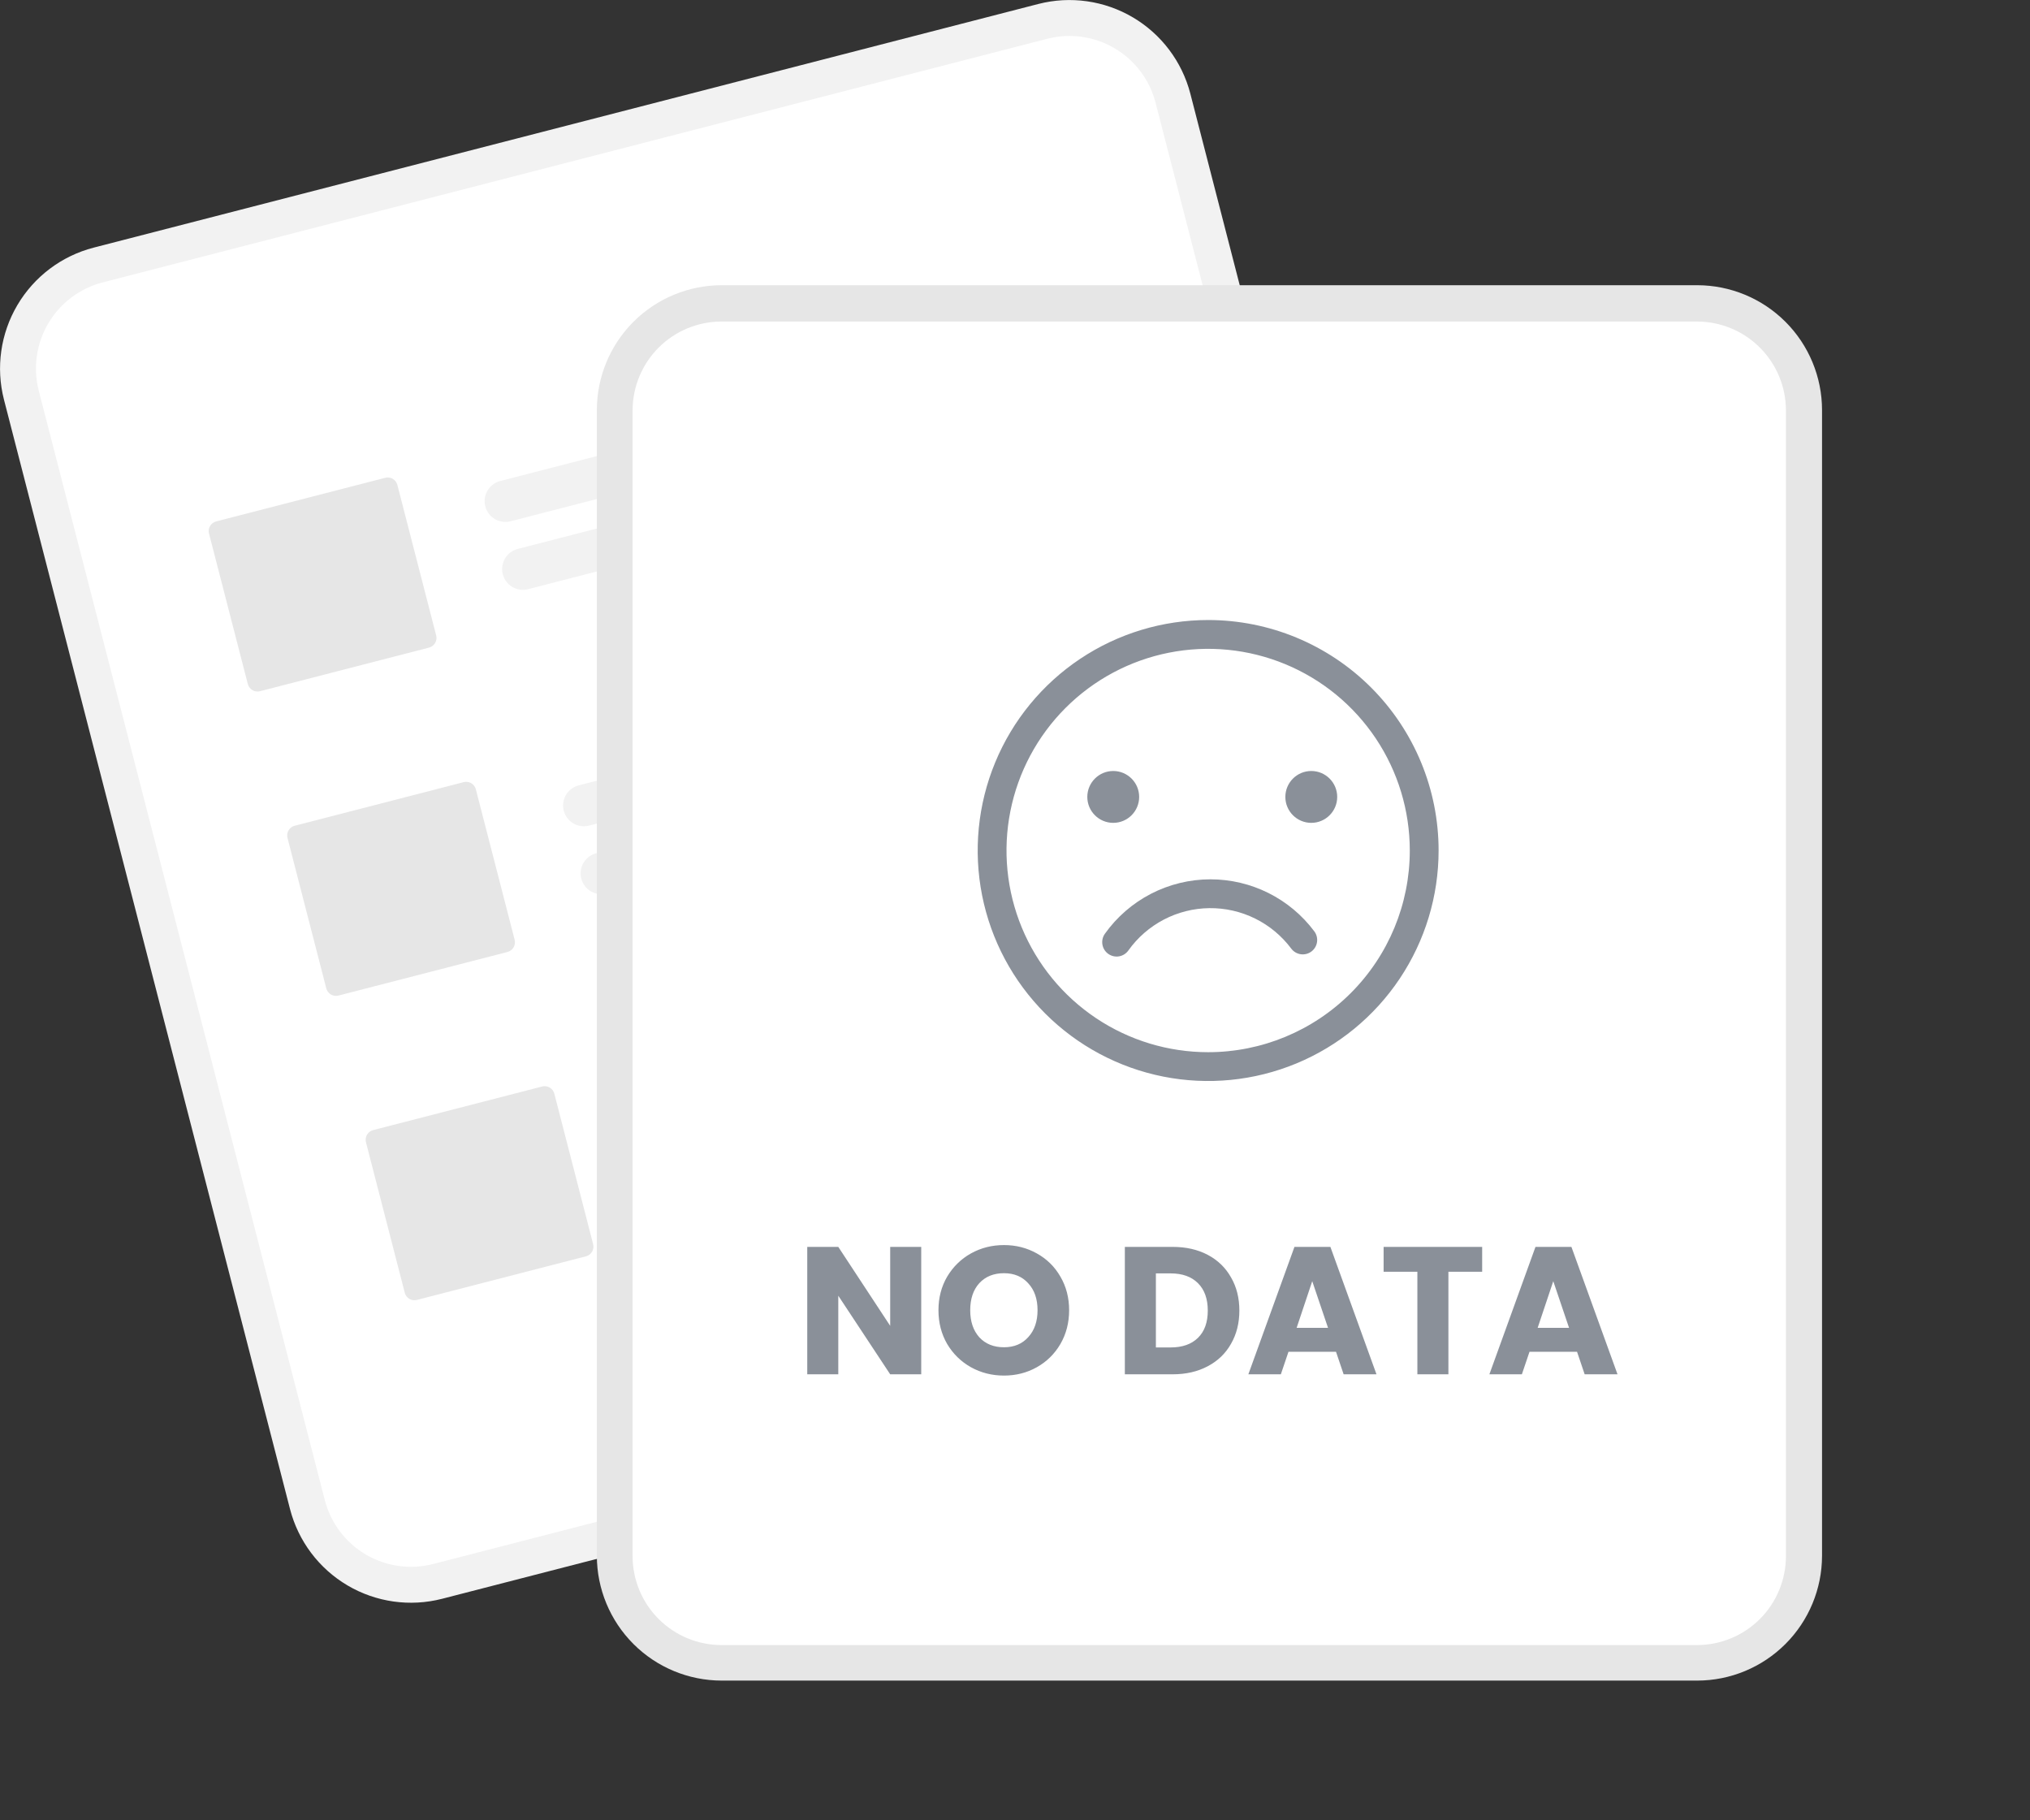 <svg width="783" height="702" viewBox="0 0 783 702" fill="none" xmlns="http://www.w3.org/2000/svg">
<rect x="0" y="0" width="783" height="702" fill="#333333" stroke="none"/>
<path d="M400.51 1.53L375.064 8.092L61.559 88.939L36.113 95.501C23.762 98.701 13.184 106.67 6.701 117.659C0.217 128.648 -1.642 141.76 1.53 154.119L111.871 581.996C115.071 594.348 123.04 604.925 134.029 611.409C145.018 617.892 158.13 619.752 170.489 616.579L170.555 616.562L534.82 522.626L534.886 522.609C547.237 519.409 557.815 511.44 564.298 500.451C570.781 489.462 572.641 476.349 569.469 463.991L459.128 36.114C455.928 23.762 447.959 13.184 436.97 6.701C425.981 0.218 412.868 -1.642 400.51 1.53Z" fill="#F2F2F2"/>
<path d="M403.97 14.945L373.83 22.718L69.712 101.144L39.573 108.916C30.777 111.195 23.244 116.869 18.627 124.695C14.01 132.521 12.686 141.858 14.945 150.659L125.286 578.536C127.565 587.332 133.24 594.865 141.065 599.482C148.891 604.099 158.228 605.423 167.029 603.164L167.095 603.147L531.36 509.21L531.426 509.193C540.222 506.914 547.755 501.24 552.371 493.414C556.988 485.588 558.312 476.251 556.053 467.45L445.712 39.573C443.434 30.777 437.759 23.245 429.934 18.628C422.108 14.011 412.771 12.686 403.97 14.945V14.945Z" fill="white"/>
<path d="M381.212 153.503L196.939 201.024C194.881 201.554 192.696 201.246 190.866 200.166C189.035 199.086 187.708 197.323 187.178 195.265C186.647 193.206 186.956 191.022 188.036 189.191C189.116 187.361 190.879 186.034 192.937 185.503L377.21 137.983C379.267 137.454 381.45 137.764 383.279 138.844C385.108 139.924 386.434 141.687 386.964 143.744C387.495 145.801 387.187 147.984 386.108 149.814C385.03 151.644 383.269 152.971 381.212 153.503V153.503Z" fill="#F2F2F2"/>
<path d="M419.977 171.439L203.693 227.214C201.635 227.745 199.45 227.437 197.62 226.357C195.789 225.277 194.462 223.514 193.932 221.455C193.401 219.397 193.709 217.213 194.789 215.382C195.87 213.551 197.633 212.225 199.691 211.694L415.975 155.919C418.033 155.388 420.218 155.697 422.048 156.777C423.879 157.857 425.205 159.62 425.736 161.678C426.267 163.736 425.958 165.921 424.878 167.751C423.798 169.582 422.035 170.908 419.977 171.439V171.439Z" fill="#F2F2F2"/>
<path d="M411.48 270.877L227.207 318.397C226.188 318.66 225.127 318.72 224.085 318.572C223.043 318.425 222.04 318.074 221.134 317.539C220.227 317.005 219.435 316.297 218.802 315.456C218.17 314.615 217.709 313.657 217.446 312.638C217.183 311.619 217.123 310.558 217.271 309.516C217.418 308.474 217.769 307.471 218.304 306.565C218.838 305.658 219.546 304.866 220.387 304.233C221.228 303.6 222.186 303.14 223.205 302.877L407.478 255.356C408.497 255.094 409.558 255.034 410.6 255.181C411.642 255.328 412.645 255.679 413.551 256.214C414.458 256.749 415.25 257.457 415.883 258.298C416.515 259.139 416.976 260.096 417.239 261.115C417.502 262.135 417.562 263.195 417.414 264.237C417.267 265.28 416.916 266.282 416.381 267.189C415.847 268.095 415.139 268.888 414.298 269.52C413.457 270.153 412.499 270.614 411.48 270.877V270.877Z" fill="#F2F2F2"/>
<path d="M450.246 288.812L233.962 344.588C232.943 344.851 231.882 344.91 230.84 344.763C229.797 344.616 228.795 344.265 227.888 343.73C226.982 343.195 226.189 342.487 225.557 341.646C224.924 340.805 224.463 339.848 224.2 338.829C223.937 337.81 223.878 336.749 224.025 335.707C224.172 334.665 224.523 333.662 225.058 332.755C225.593 331.849 226.301 331.057 227.142 330.424C227.983 329.791 228.94 329.33 229.959 329.067L446.243 273.292C448.301 272.761 450.486 273.07 452.317 274.15C454.147 275.23 455.474 276.993 456.005 279.051C456.535 281.109 456.227 283.294 455.147 285.124C454.067 286.955 452.304 288.282 450.246 288.812Z" fill="#F2F2F2"/>
<path d="M441.749 388.25L257.476 435.771C255.418 436.3 253.235 435.99 251.405 434.91C249.576 433.83 248.25 432.067 247.72 430.01C247.189 427.953 247.497 425.769 248.576 423.939C249.655 422.109 251.417 420.782 253.473 420.25L437.746 372.73C439.805 372.199 441.989 372.508 443.82 373.588C445.65 374.668 446.977 376.431 447.508 378.489C448.039 380.547 447.73 382.732 446.65 384.562C445.57 386.393 443.807 387.719 441.749 388.25Z" fill="#F2F2F2"/>
<path d="M480.514 406.186L264.23 461.961C263.21 462.225 262.149 462.286 261.106 462.139C260.063 461.992 259.06 461.642 258.152 461.107C257.245 460.572 256.452 459.864 255.819 459.023C255.186 458.182 254.724 457.224 254.461 456.204C254.198 455.184 254.139 454.123 254.287 453.08C254.434 452.038 254.786 451.034 255.321 450.128C255.857 449.221 256.565 448.429 257.407 447.796C258.249 447.163 259.207 446.703 260.227 446.441L476.511 390.666C478.569 390.135 480.754 390.443 482.585 391.523C484.415 392.603 485.742 394.366 486.273 396.425C486.804 398.483 486.495 400.667 485.415 402.498C484.335 404.329 482.572 405.655 480.514 406.186V406.186Z" fill="#F2F2F2"/>
<path d="M165.481 249.749L100.268 266.566C99.282 266.819 98.235 266.671 97.357 266.153C96.48 265.635 95.843 264.791 95.588 263.804L80.618 205.756C80.365 204.769 80.513 203.722 81.031 202.845C81.549 201.967 82.394 201.331 83.38 201.076L148.592 184.259C149.579 184.005 150.626 184.154 151.504 184.671C152.381 185.189 153.017 186.034 153.273 187.02L168.242 245.068C168.496 246.055 168.347 247.102 167.83 247.98C167.312 248.857 166.467 249.493 165.481 249.749V249.749Z" fill="#E6E6E6"/>
<path d="M195.749 367.122L130.537 383.939C129.55 384.193 128.503 384.044 127.626 383.526C126.748 383.009 126.112 382.164 125.856 381.178L110.887 323.13C110.634 322.143 110.782 321.096 111.3 320.218C111.817 319.341 112.662 318.705 113.648 318.449L178.861 301.632C179.848 301.379 180.895 301.527 181.772 302.045C182.65 302.563 183.286 303.407 183.541 304.394L198.511 362.442C198.764 363.429 198.616 364.476 198.098 365.353C197.58 366.23 196.736 366.867 195.749 367.122V367.122Z" fill="#E6E6E6"/>
<path d="M226.018 484.496L160.805 501.313C159.818 501.566 158.771 501.417 157.894 500.9C157.016 500.382 156.38 499.537 156.124 498.551L141.155 440.503C140.902 439.516 141.05 438.469 141.568 437.592C142.086 436.714 142.93 436.078 143.916 435.822L209.129 419.005C210.116 418.752 211.163 418.9 212.04 419.418C212.918 419.936 213.554 420.781 213.81 421.767L228.779 479.815C229.032 480.802 228.884 481.849 228.366 482.726C227.848 483.604 227.004 484.24 226.018 484.496V484.496Z" fill="#E6E6E6"/>
<path d="M654.659 109.992H278.34C265.581 110.006 253.349 115.081 244.327 124.103C235.305 133.125 230.23 145.358 230.215 158.117V599.993C230.23 612.752 235.305 624.984 244.327 634.006C253.349 643.028 265.581 648.103 278.34 648.118H654.659C667.418 648.103 679.65 643.028 688.672 634.006C697.694 624.984 702.769 612.752 702.784 599.993V158.117C702.769 145.358 697.694 133.125 688.672 124.103C679.65 115.081 667.418 110.006 654.659 109.992V109.992Z" fill="#E6E6E6"/>
<path d="M654.59 124H278.271C269.185 124.01 260.474 127.624 254.049 134.049C247.624 140.474 244.01 149.185 244 158.271V600.147C244.01 609.233 247.624 617.944 254.049 624.369C260.474 630.793 269.185 634.407 278.271 634.418H654.59C663.676 634.407 672.387 630.793 678.812 624.369C685.236 617.944 688.85 609.233 688.86 600.147V158.271C688.85 149.185 685.236 140.474 678.812 134.049C672.387 127.624 663.676 124.01 654.59 124V124Z" fill="white"/>
<path d="M466 239.111C448.42 239.111 431.234 244.325 416.616 254.092C401.999 263.859 390.605 277.742 383.878 293.984C377.15 310.226 375.39 328.099 378.819 345.342C382.249 362.584 390.715 378.423 403.146 390.854C415.578 403.285 431.416 411.751 448.659 415.181C465.902 418.611 483.774 416.851 500.017 410.123C516.259 403.395 530.141 392.002 539.909 377.384C549.676 362.767 554.889 345.581 554.889 328C554.889 304.425 545.524 281.816 528.854 265.146C512.184 248.476 489.575 239.111 466 239.111V239.111ZM466 405.778C450.617 405.778 435.58 401.216 422.789 392.67C409.999 384.124 400.03 371.977 394.143 357.764C388.256 343.552 386.716 327.914 389.717 312.827C392.718 297.739 400.126 283.88 411.003 273.003C421.88 262.126 435.739 254.718 450.827 251.717C465.914 248.716 481.552 250.256 495.765 256.143C509.977 262.03 522.124 271.999 530.67 284.789C539.216 297.58 543.778 312.617 543.778 328C543.778 348.628 535.584 368.411 520.997 382.997C506.411 397.584 486.628 405.778 466 405.778Z" fill="#8A9099"/>
<path d="M505.779 317.333C511.302 317.333 515.779 312.856 515.779 307.333C515.779 301.81 511.302 297.333 505.779 297.333C500.256 297.333 495.779 301.81 495.779 307.333C495.779 312.856 500.256 317.333 505.779 317.333Z" fill="#8A9099"/>
<path d="M429.391 317.333C434.913 317.333 439.391 312.856 439.391 307.333C439.391 301.81 434.913 297.333 429.391 297.333C423.868 297.333 419.391 301.81 419.391 307.333C419.391 312.856 423.868 317.333 429.391 317.333Z" fill="#8A9099"/>
<path d="M466.888 339.111C458.918 339.113 451.064 341.019 443.98 344.672C436.897 348.325 430.789 353.619 426.166 360.111C425.312 361.312 424.969 362.803 425.214 364.257C425.459 365.71 426.271 367.007 427.472 367.861C428.673 368.716 430.164 369.058 431.617 368.814C433.071 368.569 434.367 367.757 435.222 366.556C438.774 361.566 443.454 357.487 448.882 354.649C454.31 351.811 460.331 350.295 466.455 350.224C472.579 350.154 478.634 351.531 484.125 354.243C489.616 356.956 494.389 360.927 498.055 365.834C498.939 367.012 500.255 367.792 501.714 368C503.173 368.208 504.654 367.829 505.833 366.945C507.012 366.061 507.791 364.745 507.999 363.286C508.208 361.827 507.828 360.346 506.944 359.167C502.287 352.939 496.241 347.884 489.288 344.402C482.334 340.921 474.665 339.109 466.888 339.111V339.111Z" fill="#8A9099"/>
<path d="M355.33 530H343.36L323.34 499.69V530H311.37V480.86H323.34L343.36 511.31V480.86H355.33V530ZM387.247 530.49C382.627 530.49 378.38 529.417 374.507 527.27C370.68 525.123 367.624 522.137 365.337 518.31C363.097 514.437 361.977 510.097 361.977 505.29C361.977 500.483 363.097 496.167 365.337 492.34C367.624 488.513 370.68 485.527 374.507 483.38C378.38 481.233 382.627 480.16 387.247 480.16C391.867 480.16 396.09 481.233 399.917 483.38C403.79 485.527 406.824 488.513 409.017 492.34C411.257 496.167 412.377 500.483 412.377 505.29C412.377 510.097 411.257 514.437 409.017 518.31C406.777 522.137 403.744 525.123 399.917 527.27C396.09 529.417 391.867 530.49 387.247 530.49ZM387.247 519.57C391.167 519.57 394.294 518.263 396.627 515.65C399.007 513.037 400.197 509.583 400.197 505.29C400.197 500.95 399.007 497.497 396.627 494.93C394.294 492.317 391.167 491.01 387.247 491.01C383.28 491.01 380.107 492.293 377.727 494.86C375.394 497.427 374.227 500.903 374.227 505.29C374.227 509.63 375.394 513.107 377.727 515.72C380.107 518.287 383.28 519.57 387.247 519.57ZM452.28 480.86C457.46 480.86 461.987 481.887 465.86 483.94C469.734 485.993 472.72 488.887 474.82 492.62C476.967 496.307 478.04 500.577 478.04 505.43C478.04 510.237 476.967 514.507 474.82 518.24C472.72 521.973 469.71 524.867 465.79 526.92C461.917 528.973 457.414 530 452.28 530H433.87V480.86H452.28ZM451.51 519.64C456.037 519.64 459.56 518.403 462.08 515.93C464.6 513.457 465.86 509.957 465.86 505.43C465.86 500.903 464.6 497.38 462.08 494.86C459.56 492.34 456.037 491.08 451.51 491.08H445.84V519.64H451.51ZM515.32 521.32H496.98L494.04 530H481.51L499.29 480.86H513.15L530.93 530H518.26L515.32 521.32ZM512.24 512.08L506.15 494.09L500.13 512.08H512.24ZM571.691 480.86V490.45H558.671V530H546.701V490.45H533.681V480.86H571.691ZM608.288 521.32H589.948L587.008 530H574.478L592.258 480.86H606.118L623.898 530H611.228L608.288 521.32ZM605.208 512.08L599.118 494.09L593.098 512.08H605.208Z" fill="#8A9099"/>
</svg>
